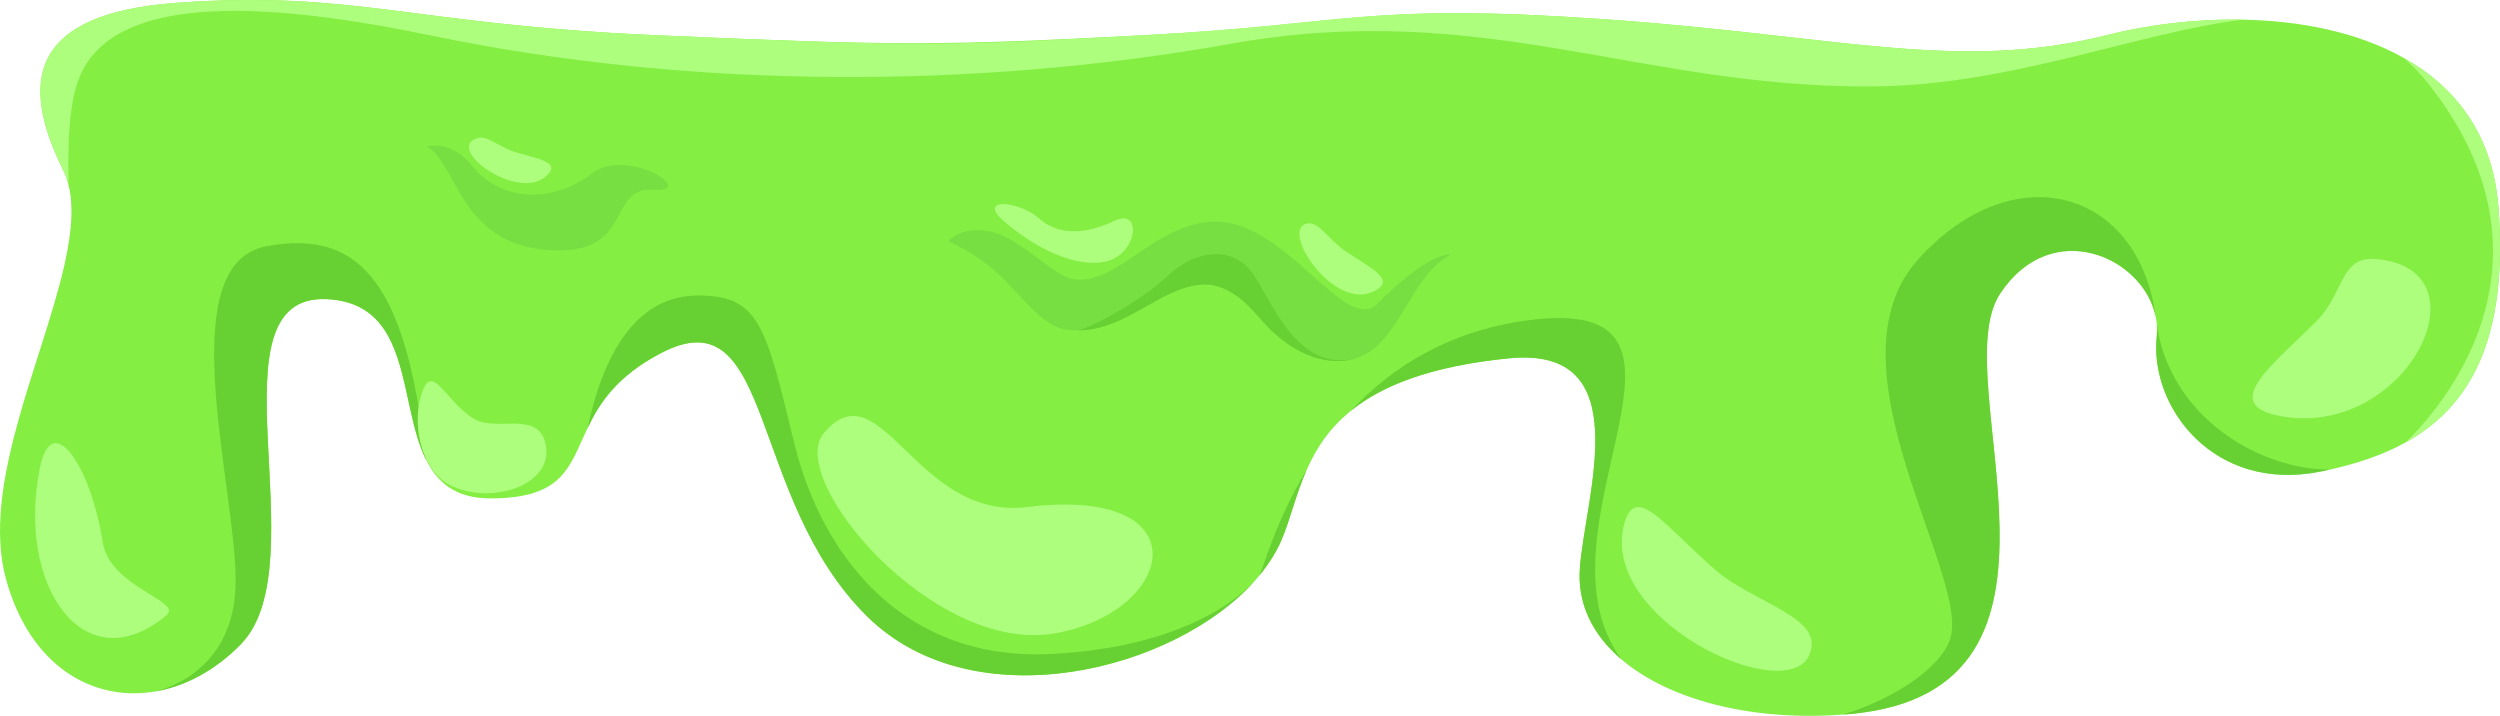 <?xml version="1.0" encoding="UTF-8"?>
<svg id="Layer_2" data-name="Layer 2" xmlns="http://www.w3.org/2000/svg" viewBox="0 0 260.58 74.61">
  <defs>
    <style>
      .cls-1 {
        fill: #84ee43;
      }

      .cls-2 {
        fill: #77df42;
      }

      .cls-3 {
        fill: #67d133;
      }

      .cls-4 {
        fill: #adfe7d;
      }
    </style>
  </defs>
  <g id="_Шар_1" data-name="Шар 1">
    <g>
      <path class="cls-1" d="M250.78,46.09c-2.38,1.33-5.08,2.22-7.94,2.86h-.01c-.32.07-.64.14-.96.2-11.14,2.24-17.82-6.74-17.07-14.04.04-.43.05-.86.01-1.27-.02-.26-.05-.51-.1-.76-1.23-6.3-10.87-10.6-16.24-2.47-5.94,8.99,10.99,41.38-15.59,43.81-.26.02-.52.04-.77.06-9.54.72-18.16-1.53-23.1-5.75-2.97-2.52-4.61-5.75-4.34-9.48.56-7.62,6.15-23.26-7.42-21.9-8.28.83-13.27,2.89-16.46,5.48l-.03.03c-2.27,1.84-3.61,3.96-4.55,6.09-1.18,2.64-1.74,5.31-2.71,7.5-.57,1.29-1.39,2.54-2.4,3.73-.06.07-.13.16-.21.25-8.34,9.5-29.3,14.78-40.44,3.88-12.62-12.36-9.65-33.7-21.53-27.52-4.65,2.42-6.45,5.26-7.68,7.83t-.01.02c-1.91,3.99-2.45,7.31-10.12,7.31-3.62,0-5.53-1.66-6.71-4.05-2.94-5.93-1.37-16.32-10.36-16.72-12.62-.57-.75,27.51-8.91,35.94-2.71,2.79-5.91,4.47-9.11,4.98-6.45,1.02-12.91-2.72-15.39-11.72-2.64-9.6,3.76-22.63,6.04-32.57,0-.02.02-.04.02-.07.05-.2.1-.42.14-.65,0-.03,0-.07.02-.11.62-2.92.83-5.55.29-7.71-.14-.55-.33-1.08-.57-1.57C2.12,8.71,2.86,1.41,18.45.29c18.47-1.33,24.49,2.25,49.73,3.37,25.24,1.12,29.69,1.12,51.21,0,21.53-1.12,23.01-3.37,47.51-1.68,24.49,1.68,37.11,5.61,52.7,1.68,4.33-1.09,9.29-1.71,14.23-1.61,5.99.12,11.94,1.3,16.7,3.98,5.44,3.04,9.32,8.03,9.89,15.6,1.06,13.96-3.13,20.84-9.64,24.46Z"/>
      <path class="cls-2" d="M151.21,26.56c-3.39,1.7-4.6,6.43-7.5,9.33-.66.66-1.43,1.13-2.27,1.42-.02,0-.03.01-.05.01h-.01c-2.84.94-6.48-.24-9.57-3.6-1.17-1.27-3.41-4.34-6.69-4.05-4.29.38-7.78,4.77-12.79,4.77-.43,0-.88-.04-1.34-.11-2.45-.39-4.74-3.8-7.06-5.89-2.6-2.32-5.1-3.27-5.1-3.27,0,0,1.18-1.62,4.25-1.06,3.29.6,6.6,4.67,8.85,4.99,4.35.63,7.94-5.2,13.83-5.95,7.93-1.02,14.35,11.96,17.82,8.5,5.75-5.75,7.63-5.09,7.63-5.09Z"/>
      <path class="cls-4" d="M104.59,23.01c2.66,2.34,6.96,4.91,10.48,4.29,3.52-.62,4.07-5.7,1.11-4.29-2.96,1.41-5.83,1.59-7.89-.25s-6.49-2.21-3.7.25Z"/>
      <path class="cls-4" d="M136.23,23.3c-2.88.59,2.75,9.19,6.99,7.06,2.43-1.22-.51-2.5-2.95-4.16-1.81-1.23-2.81-3.16-4.03-2.9Z"/>
      <path class="cls-4" d="M85.88,45.13c-4.06,4.77,11.41,23.09,24.05,20.89,12.64-2.2,15.54-15.43-2.86-13.17-11.64,1.43-15.23-14.74-21.19-7.72Z"/>
      <path class="cls-4" d="M169.32,54.5c-2.99,10.67,19.24,20.34,19.52,12.64.11-2.99-6.53-4.72-9.89-7.61-5.31-4.57-8.44-9.24-9.62-5.03Z"/>
      <path class="cls-4" d="M247.46,26.99c-3.5-.23-3.17,3.59-5.94,6.41-4.29,4.36-10.19,8.65-4.12,9.91,13.38,2.77,22.44-15.5,10.07-16.32Z"/>
      <path class="cls-4" d="M4.17,48.71c-2.53,12.44,4.67,22.56,13.19,15.41,1.74-1.46-5.89-2.9-6.64-7.56-1.33-8.27-5.33-13.85-6.55-7.85Z"/>
      <path class="cls-3" d="M44.4,47.9c-2.94-5.93-1.37-16.32-10.36-16.72-12.62-.57-.75,27.51-8.91,35.94-2.71,2.79-5.91,4.47-9.11,4.98h-.01s8.08-1.41,8.53-10.73-7.05-33.76,3.23-35.7c10.27-1.95,14.65,4.75,16.63,22.23Z"/>
      <path class="cls-3" d="M130.89,60.43c-8.34,9.5-29.3,14.78-40.44,3.88-12.62-12.36-9.65-33.7-21.53-27.52-4.65,2.42-6.45,5.26-7.68,7.83,1.8-8.4,5.43-13.82,11.52-13.82,6.39,0,7.04,3.1,10,15.29,2.96,12.18,11.67,22.91,26.94,22.07,13.85-.75,19.63-5.98,21.19-7.73Z"/>
      <path class="cls-3" d="M131.24,60c.37-.48,1.59-5.49,4.97-11.05-1.18,2.64-1.74,5.31-2.71,7.5-.57,1.29-1.39,2.54-2.4,3.73.06-.07.1-.13.14-.18Z"/>
      <path class="cls-3" d="M130.89,60.43c.07-.08.14-.17.21-.25-.06.07-.13.16-.21.25Z"/>
      <path class="cls-3" d="M169.01,68.73c-2.97-2.52-4.61-5.75-4.34-9.48.56-7.62,6.15-23.26-7.42-21.9-8.28.83-13.27,2.89-16.46,5.48,4.15-4.44,10.04-8.3,18.35-9.43,22.2-3.01-.15,21.75,9.87,35.33Z"/>
      <path class="cls-3" d="M224.71,33.08c-1.23-6.3-10.87-10.6-16.24-2.47-5.94,8.99,10.99,41.38-15.59,43.81-.26.02-.52.04-.77.06,5.76-1.79,10.35-5.12,11.19-7.99,1.95-6.66-13.33-28.46-3.33-39.5,9.92-10.95,22.96-7.3,24.74,6.09Z"/>
      <path class="cls-4" d="M45.07,3.73C28.12.21,12.76-.73,8.6,7.36c-1.5,2.92-1.5,7.56-1.46,11.91-.14-.55-.33-1.08-.57-1.57C2.12,8.71,2.86,1.41,18.45.29c18.47-1.33,24.49,2.27,49.73,3.37,27.69,1.21,30.27,1.14,51.21,0,21.53-1.17,23.01-3.37,47.51-1.68,24.49,1.68,37.11,5.61,52.7,1.68,4.33-1.09,9.29-1.71,14.23-1.61-10.9,1.29-23.98,6.79-38.3,6.95-24.45.28-40.84-9.16-67.22-4.44-26.39,4.72-56.12,4.79-83.24-.83Z"/>
      <path class="cls-3" d="M242.83,48.95c-.32.07-.64.14-.96.2-11.14,2.24-17.82-6.74-17.07-14.04.04-.43.05-.86.01-1.27,1.37,9.46,10.43,15.07,18.02,15.11Z"/>
      <path class="cls-4" d="M250.78,46.09c6.91-6.85,15.07-20.98,2.55-37.09-.89-1.15-1.82-2.13-2.8-2.97,5.44,3.04,9.32,8.03,9.89,15.6,1.06,13.96-3.13,20.84-9.64,24.46Z"/>
      <path class="cls-2" d="M44.49,15.28c3.14,1.64,3.38,10.11,12.57,10.78,9.19.67,6.1-6.58,10.99-6.28,4.89.3-2.76-4.5-6.33-1.71s-9.17,3.38-12.57-.85c-2.18-2.71-4.66-1.94-4.66-1.94Z"/>
      <path class="cls-4" d="M49.81,14.38c-3.58,1.04,4,6.55,7.01,4.07,1.85-1.52-.65-1.86-3.13-2.6-1.56-.46-2.89-1.76-3.87-1.47Z"/>
      <path class="cls-4" d="M43.79,41.6c-.8,3.14.3,7.55,3.13,8.97,4.32,2.18,11.2-.08,9.87-4.58-.93-3.16-5.12-.94-7.42-2.35-3.11-1.92-4.46-6.43-5.58-2.05Z"/>
      <path class="cls-3" d="M141.44,37.31s-.02.01-.06.02c-2.84.93-6.48-.25-9.57-3.61-1.17-1.27-3.41-4.34-6.69-4.05-4.29.38-7.78,4.77-12.79,4.77h-.01c.91-.06,6.5-2.93,9.36-5.66s6.56-3.12,8.61-.65c2.04,2.46,4.63,10.9,11.1,9.19.02,0,.03-.01.05-.01Z"/>
    </g>
  </g>
</svg>